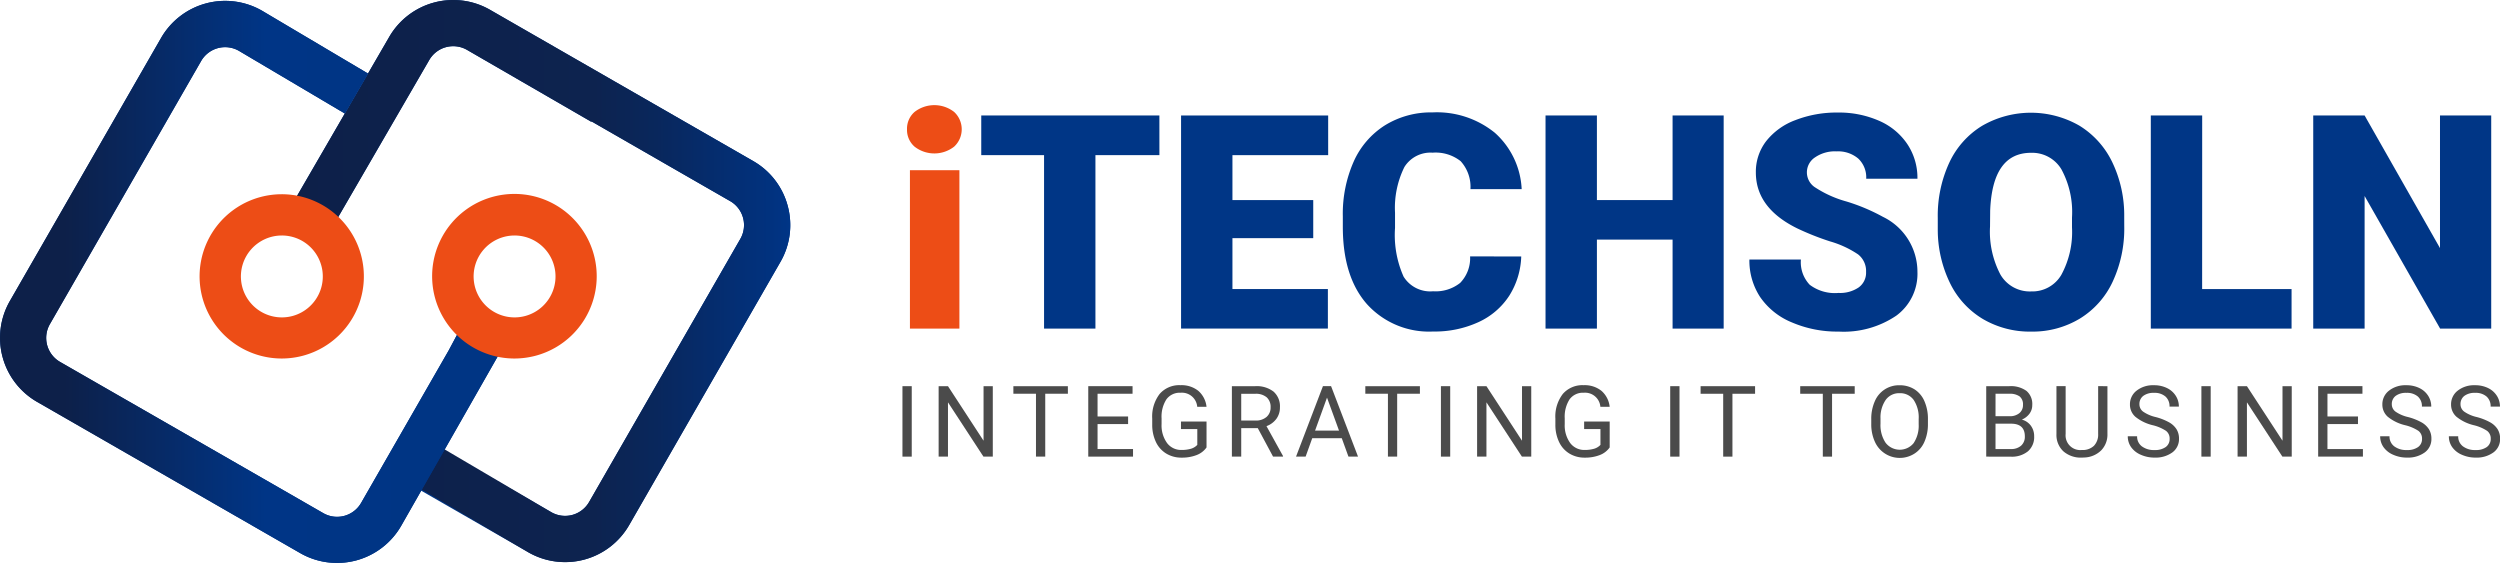 <svg xmlns="http://www.w3.org/2000/svg" xmlns:xlink="http://www.w3.org/1999/xlink" width="230.893" height="52" viewBox="0 0 230.893 52">
  <defs>
    <linearGradient id="linear-gradient" y1="0.5" x2="1" y2="0.5" gradientUnits="objectBoundingBox">
      <stop offset="0" stop-color="#0d2049"/>
      <stop offset="0.606" stop-color="#0d234f"/>
      <stop offset="0.731" stop-color="#09275c"/>
      <stop offset="0.963" stop-color="#01327f"/>
      <stop offset="1" stop-color="#003586"/>
    </linearGradient>
    <linearGradient id="linear-gradient-2" y1="0.5" x2="1" y2="0.5" gradientUnits="objectBoundingBox">
      <stop offset="0.128" stop-color="#0d2049"/>
      <stop offset="0.527" stop-color="#003586"/>
      <stop offset="0.857" stop-color="#003584"/>
    </linearGradient>
  </defs>
  <g id="Group_215" data-name="Group 215" transform="translate(-58.751 -83.922)">
    <g id="Group_3" data-name="Group 3" transform="translate(142.099 93.628)">
      <g id="Group_1" data-name="Group 1" transform="translate(0.426 0)">
        <path id="Path_1" data-name="Path 1" d="M235.4,104.131a2.051,2.051,0,0,1,.7-1.6,2.975,2.975,0,0,1,3.65,0,2.184,2.184,0,0,1,0,3.21,2.975,2.975,0,0,1-3.65,0A2.05,2.05,0,0,1,235.4,104.131Zm4.839,18.412h-4.569V107.917h4.569Z" transform="translate(-235.405 -101.901)" fill="#ed4d16"/>
        <path id="Path_2" data-name="Path 2" d="M266.309,107.588H260.4v16.019h-4.745V107.588h-5.8v-3.663h16.452Z" transform="translate(-243.003 -102.965)" fill="#003686"/>
        <path id="Path_3" data-name="Path 3" d="M300.975,115.254h-7.462v4.7h8.814v3.65H288.768V103.925h13.586v3.663h-8.841v4.15h7.462Z" transform="translate(-263.462 -102.965)" fill="#003686"/>
        <path id="Path_4" data-name="Path 4" d="M336.746,116.628a7.192,7.192,0,0,1-1.108,3.63,6.7,6.7,0,0,1-2.846,2.439,9.679,9.679,0,0,1-4.184.865,7.731,7.731,0,0,1-6.11-2.528q-2.229-2.528-2.23-7.138v-.974a11.921,11.921,0,0,1,1.007-5.062,7.633,7.633,0,0,1,2.9-3.352,8.089,8.089,0,0,1,4.38-1.183,8.485,8.485,0,0,1,5.758,1.886,7.449,7.449,0,0,1,2.474,5.2h-4.731a3.523,3.523,0,0,0-.906-2.582,3.724,3.724,0,0,0-2.595-.784,2.834,2.834,0,0,0-2.6,1.325,8.511,8.511,0,0,0-.865,4.231v1.392a9.417,9.417,0,0,0,.791,4.5,2.893,2.893,0,0,0,2.723,1.352,3.642,3.642,0,0,0,2.5-.771,3.27,3.27,0,0,0,.919-2.447Z" transform="translate(-280.023 -102.65)" fill="#003686"/>
        <path id="Path_5" data-name="Path 5" d="M376.2,123.608h-4.718v-8.219h-6.989v8.219h-4.745V103.925h4.745v7.813h6.989v-7.813H376.2Z" transform="translate(-300.781 -102.965)" fill="#003686"/>
        <path id="Path_6" data-name="Path 6" d="M410.23,118.076a1.948,1.948,0,0,0-.737-1.622,9.134,9.134,0,0,0-2.589-1.2,24.826,24.826,0,0,1-3.027-1.2q-3.826-1.879-3.826-5.164A4.633,4.633,0,0,1,401,106a6.165,6.165,0,0,1,2.7-1.946,10.493,10.493,0,0,1,3.92-.7,9.179,9.179,0,0,1,3.805.757,6.022,6.022,0,0,1,2.616,2.157,5.626,5.626,0,0,1,.933,3.2h-4.732a2.379,2.379,0,0,0-.736-1.866,2.872,2.872,0,0,0-1.994-.662,3.236,3.236,0,0,0-2.007.561,1.651,1.651,0,0,0,.074,2.8,10.226,10.226,0,0,0,2.852,1.27,17.549,17.549,0,0,1,3.352,1.413,5.635,5.635,0,0,1,3.191,5.07,4.8,4.8,0,0,1-1.947,4.055,8.656,8.656,0,0,1-5.34,1.474,10.6,10.6,0,0,1-4.333-.858,6.535,6.535,0,0,1-2.92-2.353,6.126,6.126,0,0,1-.98-3.44h4.758a3.016,3.016,0,0,0,.818,2.332,3.866,3.866,0,0,0,2.656.75,3.057,3.057,0,0,0,1.859-.507A1.675,1.675,0,0,0,410.23,118.076Z" transform="translate(-321.659 -102.665)" fill="#003686"/>
        <path id="Path_7" data-name="Path 7" d="M453.364,113.872a11.607,11.607,0,0,1-1.068,5.1,7.891,7.891,0,0,1-3.035,3.413,8.451,8.451,0,0,1-4.481,1.2,8.564,8.564,0,0,1-4.461-1.156,7.877,7.877,0,0,1-3.035-3.3,11.277,11.277,0,0,1-1.143-4.934v-1.108a11.658,11.658,0,0,1,1.062-5.1,7.87,7.87,0,0,1,3.041-3.413,9,9,0,0,1,8.969-.014,8.022,8.022,0,0,1,3.048,3.387,11.321,11.321,0,0,1,1.1,5.035Zm-4.826-.825a8.275,8.275,0,0,0-.98-4.454,3.145,3.145,0,0,0-2.806-1.521q-3.569,0-3.771,5.353l-.013,1.447a8.507,8.507,0,0,0,.96,4.447,3.138,3.138,0,0,0,2.852,1.555,3.1,3.1,0,0,0,2.771-1.528,8.284,8.284,0,0,0,.987-4.393Z" transform="translate(-340.948 -102.665)" fill="#003686"/>
        <path id="Path_8" data-name="Path 8" d="M482.364,119.958h8.26v3.65h-13V103.925h4.745Z" transform="translate(-362.755 -102.965)" fill="#003686"/>
        <path id="Path_9" data-name="Path 9" d="M525.7,123.608h-4.718l-6.975-12.247v12.247h-4.745V103.925h4.745l6.962,12.247V103.925H525.7Z" transform="translate(-379.392 -102.965)" fill="#003686"/>
      </g>
      <g id="Group_2" data-name="Group 2" transform="translate(0 25.87)">
        <path id="Path_10" data-name="Path 10" d="M235.365,163.149h-.858v-6.507h.858Z" transform="translate(-234.507 -156.552)" fill="#4b4b4b"/>
        <path id="Path_11" data-name="Path 11" d="M246.557,163.149h-.863l-3.276-5.015v5.015h-.863v-6.507h.863l3.285,5.037v-5.037h.854Z" transform="translate(-238.213 -156.552)" fill="#4b4b4b"/>
        <path id="Path_12" data-name="Path 12" d="M261.148,157.343h-2.092v5.806H258.2v-5.806h-2.087v-.7h5.032Z" transform="translate(-245.868 -156.552)" fill="#4b4b4b"/>
        <path id="Path_13" data-name="Path 13" d="M274.373,160.142h-2.821v2.306h3.276v.7h-4.134v-6.507h4.09v.7h-3.232v2.1h2.821Z" transform="translate(-253.533 -156.552)" fill="#4b4b4b"/>
        <path id="Path_14" data-name="Path 14" d="M288.167,162.2a1.978,1.978,0,0,1-.923.708,3.726,3.726,0,0,1-1.379.235,2.676,2.676,0,0,1-1.413-.373,2.492,2.492,0,0,1-.955-1.061,3.68,3.68,0,0,1-.346-1.6v-.568a3.421,3.421,0,0,1,.686-2.28,2.391,2.391,0,0,1,1.929-.809,2.471,2.471,0,0,1,1.64.521,2.265,2.265,0,0,1,.76,1.477h-.858a1.418,1.418,0,0,0-1.537-1.3,1.519,1.519,0,0,0-1.307.606,2.959,2.959,0,0,0-.449,1.756v.533a2.773,2.773,0,0,0,.5,1.742,1.622,1.622,0,0,0,1.354.646,3,3,0,0,0,.845-.107,1.306,1.306,0,0,0,.6-.361v-1.458h-1.507v-.7h2.36Z" transform="translate(-260.083 -156.453)" fill="#4b4b4b"/>
        <path id="Path_15" data-name="Path 15" d="M301.056,160.517h-1.529v2.632h-.863v-6.507h2.154a2.549,2.549,0,0,1,1.692.5,1.8,1.8,0,0,1,.592,1.457,1.753,1.753,0,0,1-.328,1.059,1.961,1.961,0,0,1-.914.675l1.528,2.762v.054h-.92Zm-1.529-.7h1.318a1.488,1.488,0,0,0,1.017-.331,1.122,1.122,0,0,0,.378-.887,1.179,1.179,0,0,0-.36-.927,1.527,1.527,0,0,0-1.039-.327h-1.314Z" transform="translate(-268.239 -156.552)" fill="#4b4b4b"/>
        <path id="Path_16" data-name="Path 16" d="M315.383,161.447h-2.727l-.612,1.7h-.885l2.485-6.507h.751l2.489,6.507H316Zm-2.467-.7h2.213L314.02,157.7Z" transform="translate(-274.809 -156.552)" fill="#4b4b4b"/>
        <path id="Path_17" data-name="Path 17" d="M329.7,157.343H327.6v5.806h-.854v-5.806h-2.087v-.7H329.7Z" transform="translate(-281.909 -156.552)" fill="#4b4b4b"/>
        <path id="Path_18" data-name="Path 18" d="M340.232,163.149h-.858v-6.507h.858Z" transform="translate(-289.643 -156.552)" fill="#4b4b4b"/>
        <path id="Path_19" data-name="Path 19" d="M351.424,163.149h-.863l-3.276-5.015v5.015h-.863v-6.507h.863l3.284,5.037v-5.037h.854Z" transform="translate(-293.349 -156.552)" fill="#4b4b4b"/>
        <path id="Path_20" data-name="Path 20" d="M366.684,162.2a1.978,1.978,0,0,1-.923.708,3.723,3.723,0,0,1-1.379.235,2.675,2.675,0,0,1-1.412-.373,2.486,2.486,0,0,1-.955-1.061,3.672,3.672,0,0,1-.347-1.6v-.568a3.421,3.421,0,0,1,.687-2.28,2.391,2.391,0,0,1,1.928-.809,2.471,2.471,0,0,1,1.64.521,2.269,2.269,0,0,1,.76,1.477h-.858a1.419,1.419,0,0,0-1.537-1.3,1.519,1.519,0,0,0-1.307.606,2.959,2.959,0,0,0-.449,1.756v.533a2.773,2.773,0,0,0,.5,1.742,1.623,1.623,0,0,0,1.354.646,3,3,0,0,0,.845-.107,1.3,1.3,0,0,0,.6-.361v-1.458h-1.507v-.7h2.36Z" transform="translate(-301.366 -156.453)" fill="#4b4b4b"/>
        <path id="Path_21" data-name="Path 21" d="M384.89,163.149h-.858v-6.507h.858Z" transform="translate(-313.124 -156.552)" fill="#4b4b4b"/>
        <path id="Path_22" data-name="Path 22" d="M394.981,157.343H392.89v5.806h-.854v-5.806h-2.087v-.7h5.032Z" transform="translate(-316.235 -156.552)" fill="#4b4b4b"/>
        <path id="Path_23" data-name="Path 23" d="M414.384,157.343h-2.092v5.806h-.854v-5.806h-2.087v-.7h5.033Z" transform="translate(-326.436 -156.552)" fill="#4b4b4b"/>
        <path id="Path_24" data-name="Path 24" d="M428.419,160.007a4.021,4.021,0,0,1-.322,1.669,2.436,2.436,0,0,1-.911,1.088,2.516,2.516,0,0,1-3.663-1.079,3.867,3.867,0,0,1-.338-1.62V159.6a3.984,3.984,0,0,1,.326-1.658,2.413,2.413,0,0,1,2.289-1.484,2.526,2.526,0,0,1,1.379.377,2.435,2.435,0,0,1,.919,1.1,4.04,4.04,0,0,1,.322,1.669Zm-.854-.421a2.919,2.919,0,0,0-.465-1.776,1.533,1.533,0,0,0-1.3-.619,1.517,1.517,0,0,0-1.28.619,2.854,2.854,0,0,0-.481,1.719v.478a2.923,2.923,0,0,0,.471,1.763,1.652,1.652,0,0,0,2.586.036,2.9,2.9,0,0,0,.469-1.736Z" transform="translate(-333.709 -156.453)" fill="#4b4b4b"/>
        <path id="Path_25" data-name="Path 25" d="M445.575,163.149v-6.507H447.7a2.467,2.467,0,0,1,1.593.438,1.579,1.579,0,0,1,.534,1.3,1.32,1.32,0,0,1-.259.807,1.677,1.677,0,0,1-.706.543,1.509,1.509,0,0,1,.834.561,1.61,1.61,0,0,1,.306.985,1.74,1.74,0,0,1-.568,1.377,2.347,2.347,0,0,1-1.6.5Zm.858-3.732h1.3a1.36,1.36,0,0,0,.9-.282.947.947,0,0,0,.337-.766.932.932,0,0,0-.313-.782,1.539,1.539,0,0,0-.952-.244h-1.27Zm0,.689v2.342h1.418a1.367,1.367,0,0,0,.945-.311,1.092,1.092,0,0,0,.346-.856q0-1.175-1.279-1.175Z" transform="translate(-345.481 -156.552)" fill="#4b4b4b"/>
        <path id="Path_26" data-name="Path 26" d="M463.96,156.642v4.425a2.078,2.078,0,0,1-.579,1.506,2.33,2.33,0,0,1-1.558.657l-.228.009a2.434,2.434,0,0,1-1.7-.577,2.06,2.06,0,0,1-.644-1.587v-4.434h.849v4.407a1.357,1.357,0,0,0,1.5,1.488,1.5,1.5,0,0,0,1.115-.389,1.487,1.487,0,0,0,.387-1.095v-4.412Z" transform="translate(-352.671 -156.552)" fill="#4b4b4b"/>
        <path id="Path_27" data-name="Path 27" d="M475.444,160.149a4.028,4.028,0,0,1-1.606-.78,1.489,1.489,0,0,1-.5-1.142,1.573,1.573,0,0,1,.615-1.271,2.442,2.442,0,0,1,1.6-.5,2.662,2.662,0,0,1,1.2.259,1.96,1.96,0,0,1,.814.715,1.827,1.827,0,0,1,.288,1h-.863a1.19,1.19,0,0,0-.375-.931,1.527,1.527,0,0,0-1.059-.339,1.563,1.563,0,0,0-.99.28.933.933,0,0,0-.356.777.838.838,0,0,0,.338.674,3.323,3.323,0,0,0,1.148.5,5.336,5.336,0,0,1,1.27.5,1.925,1.925,0,0,1,.679.642,1.632,1.632,0,0,1,.221.863,1.521,1.521,0,0,1-.617,1.267,2.63,2.63,0,0,1-1.649.476,3.06,3.06,0,0,1-1.251-.257,2.106,2.106,0,0,1-.9-.7,1.719,1.719,0,0,1-.315-1.015h.863a1.119,1.119,0,0,0,.436.932,1.832,1.832,0,0,0,1.164.342,1.687,1.687,0,0,0,1.041-.277.9.9,0,0,0,.362-.755.885.885,0,0,0-.335-.74A3.888,3.888,0,0,0,475.444,160.149Z" transform="translate(-359.969 -156.453)" fill="#4b4b4b"/>
        <path id="Path_28" data-name="Path 28" d="M488.34,163.149h-.858v-6.507h.858Z" transform="translate(-367.515 -156.552)" fill="#4b4b4b"/>
        <path id="Path_29" data-name="Path 29" d="M499.532,163.149h-.863l-3.276-5.015v5.015h-.863v-6.507h.863l3.285,5.037v-5.037h.854Z" transform="translate(-371.221 -156.552)" fill="#4b4b4b"/>
        <path id="Path_30" data-name="Path 30" d="M513.9,160.142h-2.82v2.306h3.276v.7h-4.134v-6.507h4.09v.7h-3.231v2.1h2.82Z" transform="translate(-379.471 -156.552)" fill="#4b4b4b"/>
        <path id="Path_31" data-name="Path 31" d="M524.6,160.149a4.03,4.03,0,0,1-1.607-.78,1.491,1.491,0,0,1-.5-1.142,1.573,1.573,0,0,1,.615-1.271,2.442,2.442,0,0,1,1.6-.5,2.662,2.662,0,0,1,1.2.259,1.964,1.964,0,0,1,.814.715,1.83,1.83,0,0,1,.288,1h-.863a1.192,1.192,0,0,0-.375-.931,1.529,1.529,0,0,0-1.06-.339,1.564,1.564,0,0,0-.99.28.932.932,0,0,0-.356.777.839.839,0,0,0,.338.674,3.326,3.326,0,0,0,1.149.5,5.335,5.335,0,0,1,1.269.5,1.931,1.931,0,0,1,.68.642,1.638,1.638,0,0,1,.221.863,1.521,1.521,0,0,1-.616,1.267,2.633,2.633,0,0,1-1.649.476,3.064,3.064,0,0,1-1.252-.257,2.1,2.1,0,0,1-.9-.7,1.715,1.715,0,0,1-.315-1.015h.863a1.121,1.121,0,0,0,.436.932,1.833,1.833,0,0,0,1.164.342,1.686,1.686,0,0,0,1.041-.277.9.9,0,0,0,.362-.755.884.884,0,0,0-.335-.74A3.887,3.887,0,0,0,524.6,160.149Z" transform="translate(-385.813 -156.453)" fill="#4b4b4b"/>
        <path id="Path_32" data-name="Path 32" d="M537.98,160.149a4.032,4.032,0,0,1-1.606-.78,1.491,1.491,0,0,1-.5-1.142,1.573,1.573,0,0,1,.615-1.271,2.442,2.442,0,0,1,1.6-.5,2.663,2.663,0,0,1,1.2.259,1.96,1.96,0,0,1,.813.715,1.826,1.826,0,0,1,.288,1h-.863a1.192,1.192,0,0,0-.375-.931,1.529,1.529,0,0,0-1.06-.339,1.565,1.565,0,0,0-.99.28.933.933,0,0,0-.356.777.839.839,0,0,0,.338.674,3.322,3.322,0,0,0,1.149.5,5.334,5.334,0,0,1,1.269.5,1.925,1.925,0,0,1,.679.642,1.633,1.633,0,0,1,.221.863,1.52,1.52,0,0,1-.617,1.267,2.629,2.629,0,0,1-1.649.476,3.063,3.063,0,0,1-1.251-.257,2.1,2.1,0,0,1-.9-.7,1.714,1.714,0,0,1-.315-1.015h.863a1.121,1.121,0,0,0,.436.932,1.833,1.833,0,0,0,1.164.342,1.687,1.687,0,0,0,1.042-.277.9.9,0,0,0,.362-.755.884.884,0,0,0-.335-.74A3.884,3.884,0,0,0,537.98,160.149Z" transform="translate(-392.848 -156.453)" fill="#4b4b4b"/>
      </g>
    </g>
    <g id="Group_6" data-name="Group 6" transform="translate(58.751 83.922)">
      <path id="Path_33" data-name="Path 33" d="M161.472,102.933a6.778,6.778,0,0,0-3.187-4.137L145.5,91.449h0L133.98,84.828a6.831,6.831,0,0,0-9.317,2.516l-8.91,15.367,3.7,2.126,8.91-15.367a2.558,2.558,0,0,1,3.489-.942l11.474,6.638.019-.033,12.811,7.363a2.556,2.556,0,0,1,.942,3.489l-13.968,24.3a2.556,2.556,0,0,1-3.489.942l-12.865-7.394-2.091,3.721,12.829,7.373a6.823,6.823,0,0,0,9.317-2.516l13.968-24.3A6.78,6.78,0,0,0,161.472,102.933Z" transform="translate(-88.722 -83.922)" fill="#003686"/>
      <path id="Path_34" data-name="Path 34" d="M161.472,102.933a6.778,6.778,0,0,0-3.187-4.137L145.5,91.449h0L133.98,84.828a6.831,6.831,0,0,0-9.317,2.516l-8.91,15.367,3.7,2.126,8.91-15.367a2.558,2.558,0,0,1,3.489-.942l11.474,6.638.019-.033,12.811,7.363a2.556,2.556,0,0,1,.942,3.489l-13.968,24.3a2.556,2.556,0,0,1-3.489.942l-10.025-5.9-2.09,3.721,9.988,5.883a6.823,6.823,0,0,0,9.317-2.516l13.968-24.3A6.78,6.78,0,0,0,161.472,102.933Z" transform="translate(-88.722 -83.922)" fill="url(#linear-gradient)"/>
      <g id="Group_4" data-name="Group 4" transform="translate(18.453 17.956)">
        <path id="Path_35" data-name="Path 35" d="M105.229,136.942a7.586,7.586,0,1,1,1.988-.265h0A7.624,7.624,0,0,1,105.229,136.942Zm.012-11.361a3.782,3.782,0,1,0,.987,7.433h0a3.782,3.782,0,0,0-.987-7.433Z" transform="translate(-97.663 -121.787)" fill="#ed4d16"/>
      </g>
      <path id="Path_36" data-name="Path 36" d="M101.606,113.73l-1.422,2.663L92.1,130.465a2.559,2.559,0,0,1-3.489.942l-7.772-4.467h0L64.3,117.44a2.556,2.556,0,0,1-.942-3.489l13.968-24.3a2.559,2.559,0,0,1,3.489-.942L90.6,94.5l2.145-3.69L82.946,85a6.831,6.831,0,0,0-9.316,2.516l-13.968,24.3a6.823,6.823,0,0,0,2.516,9.316l16.512,9.49h0l7.792,4.479a6.831,6.831,0,0,0,9.316-2.516l9.53-16.723Z" transform="translate(-58.751 -84.014)" fill="#003686"/>
      <path id="Path_37" data-name="Path 37" d="M101.606,113.73l-1.422,2.663L92.1,130.465a2.559,2.559,0,0,1-3.489.942l-7.772-4.467h0L64.3,117.44a2.556,2.556,0,0,1-.942-3.489l13.968-24.3a2.559,2.559,0,0,1,3.489-.942L90.6,94.5l2.145-3.69L82.946,85a6.831,6.831,0,0,0-9.316,2.516l-13.968,24.3a6.823,6.823,0,0,0,2.516,9.316l16.512,9.49h0l7.792,4.479a6.831,6.831,0,0,0,9.316-2.516l9.53-16.723Z" transform="translate(-58.751 -84.014)" fill="url(#linear-gradient-2)"/>
      <g id="Group_5" data-name="Group 5" transform="translate(39.949 17.956)">
        <path id="Path_38" data-name="Path 38" d="M150.554,136.942a7.6,7.6,0,1,1,1.988-.265h0A7.625,7.625,0,0,1,150.554,136.942Zm.012-11.361a3.782,3.782,0,1,0,.987,7.433h0a3.782,3.782,0,0,0-.987-7.433Z" transform="translate(-142.991 -121.787)" fill="#ed4d16"/>
      </g>
    </g>
  </g>
</svg>

